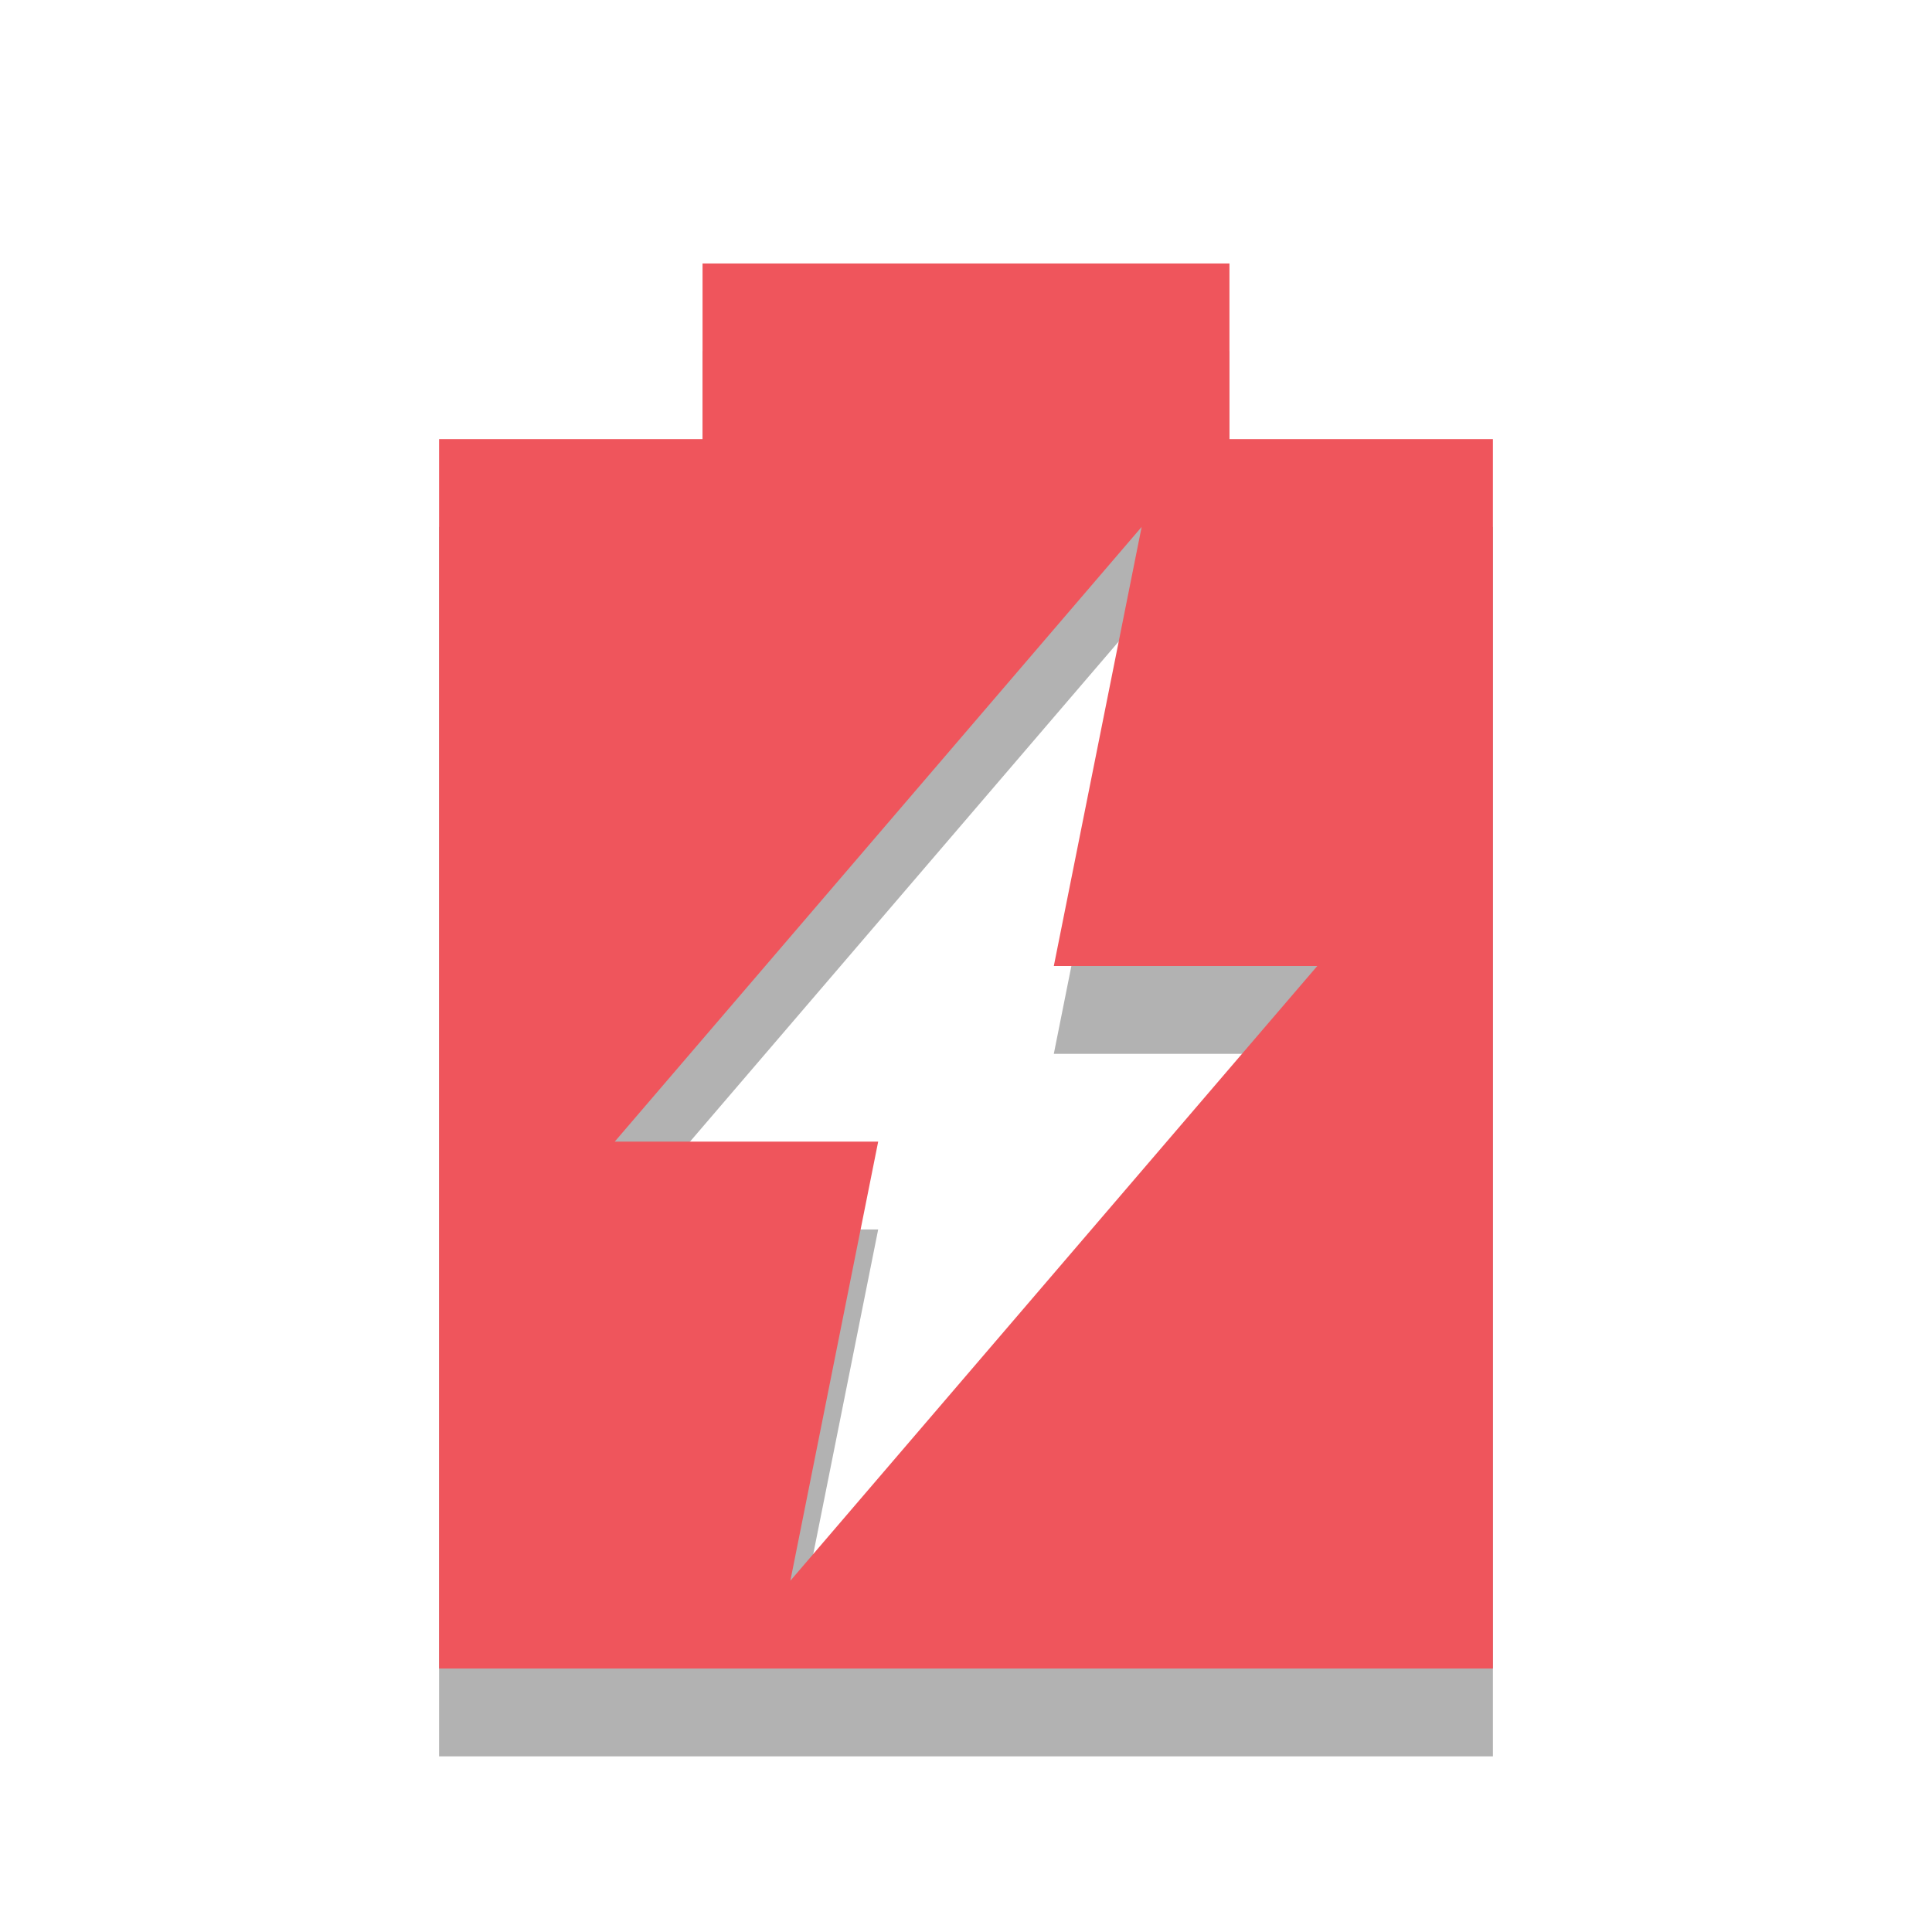 
<svg xmlns="http://www.w3.org/2000/svg" xmlns:xlink="http://www.w3.org/1999/xlink" width="22px" height="22px" viewBox="0 0 22 22" version="1.1">
<g id="surface1">
<path style=" stroke:none;fill-rule:nonzero;fill:rgb(0%,0%,0%);fill-opacity:0.302;" d="M 8 4 L 8 6 L 5 6 L 5 20 L 17 20 L 17 6 L 14 6 L 14 4 Z M 13 7 L 12 12 L 15 12 L 9 19 L 10 14 L 7 14 Z M 13 7 "/>
<path style=" stroke:none;fill-rule:nonzero;fill:rgb(93.725%,33.333%,36.078%);fill-opacity:1;" d="M 8 3 L 8 5 L 5 5 L 5 19 L 17 19 L 17 5 L 14 5 L 14 3 Z M 13 6 L 12 11 L 15 11 L 9 18 L 10 13 L 7 13 Z M 13 6 "/>
</g>
</svg>
